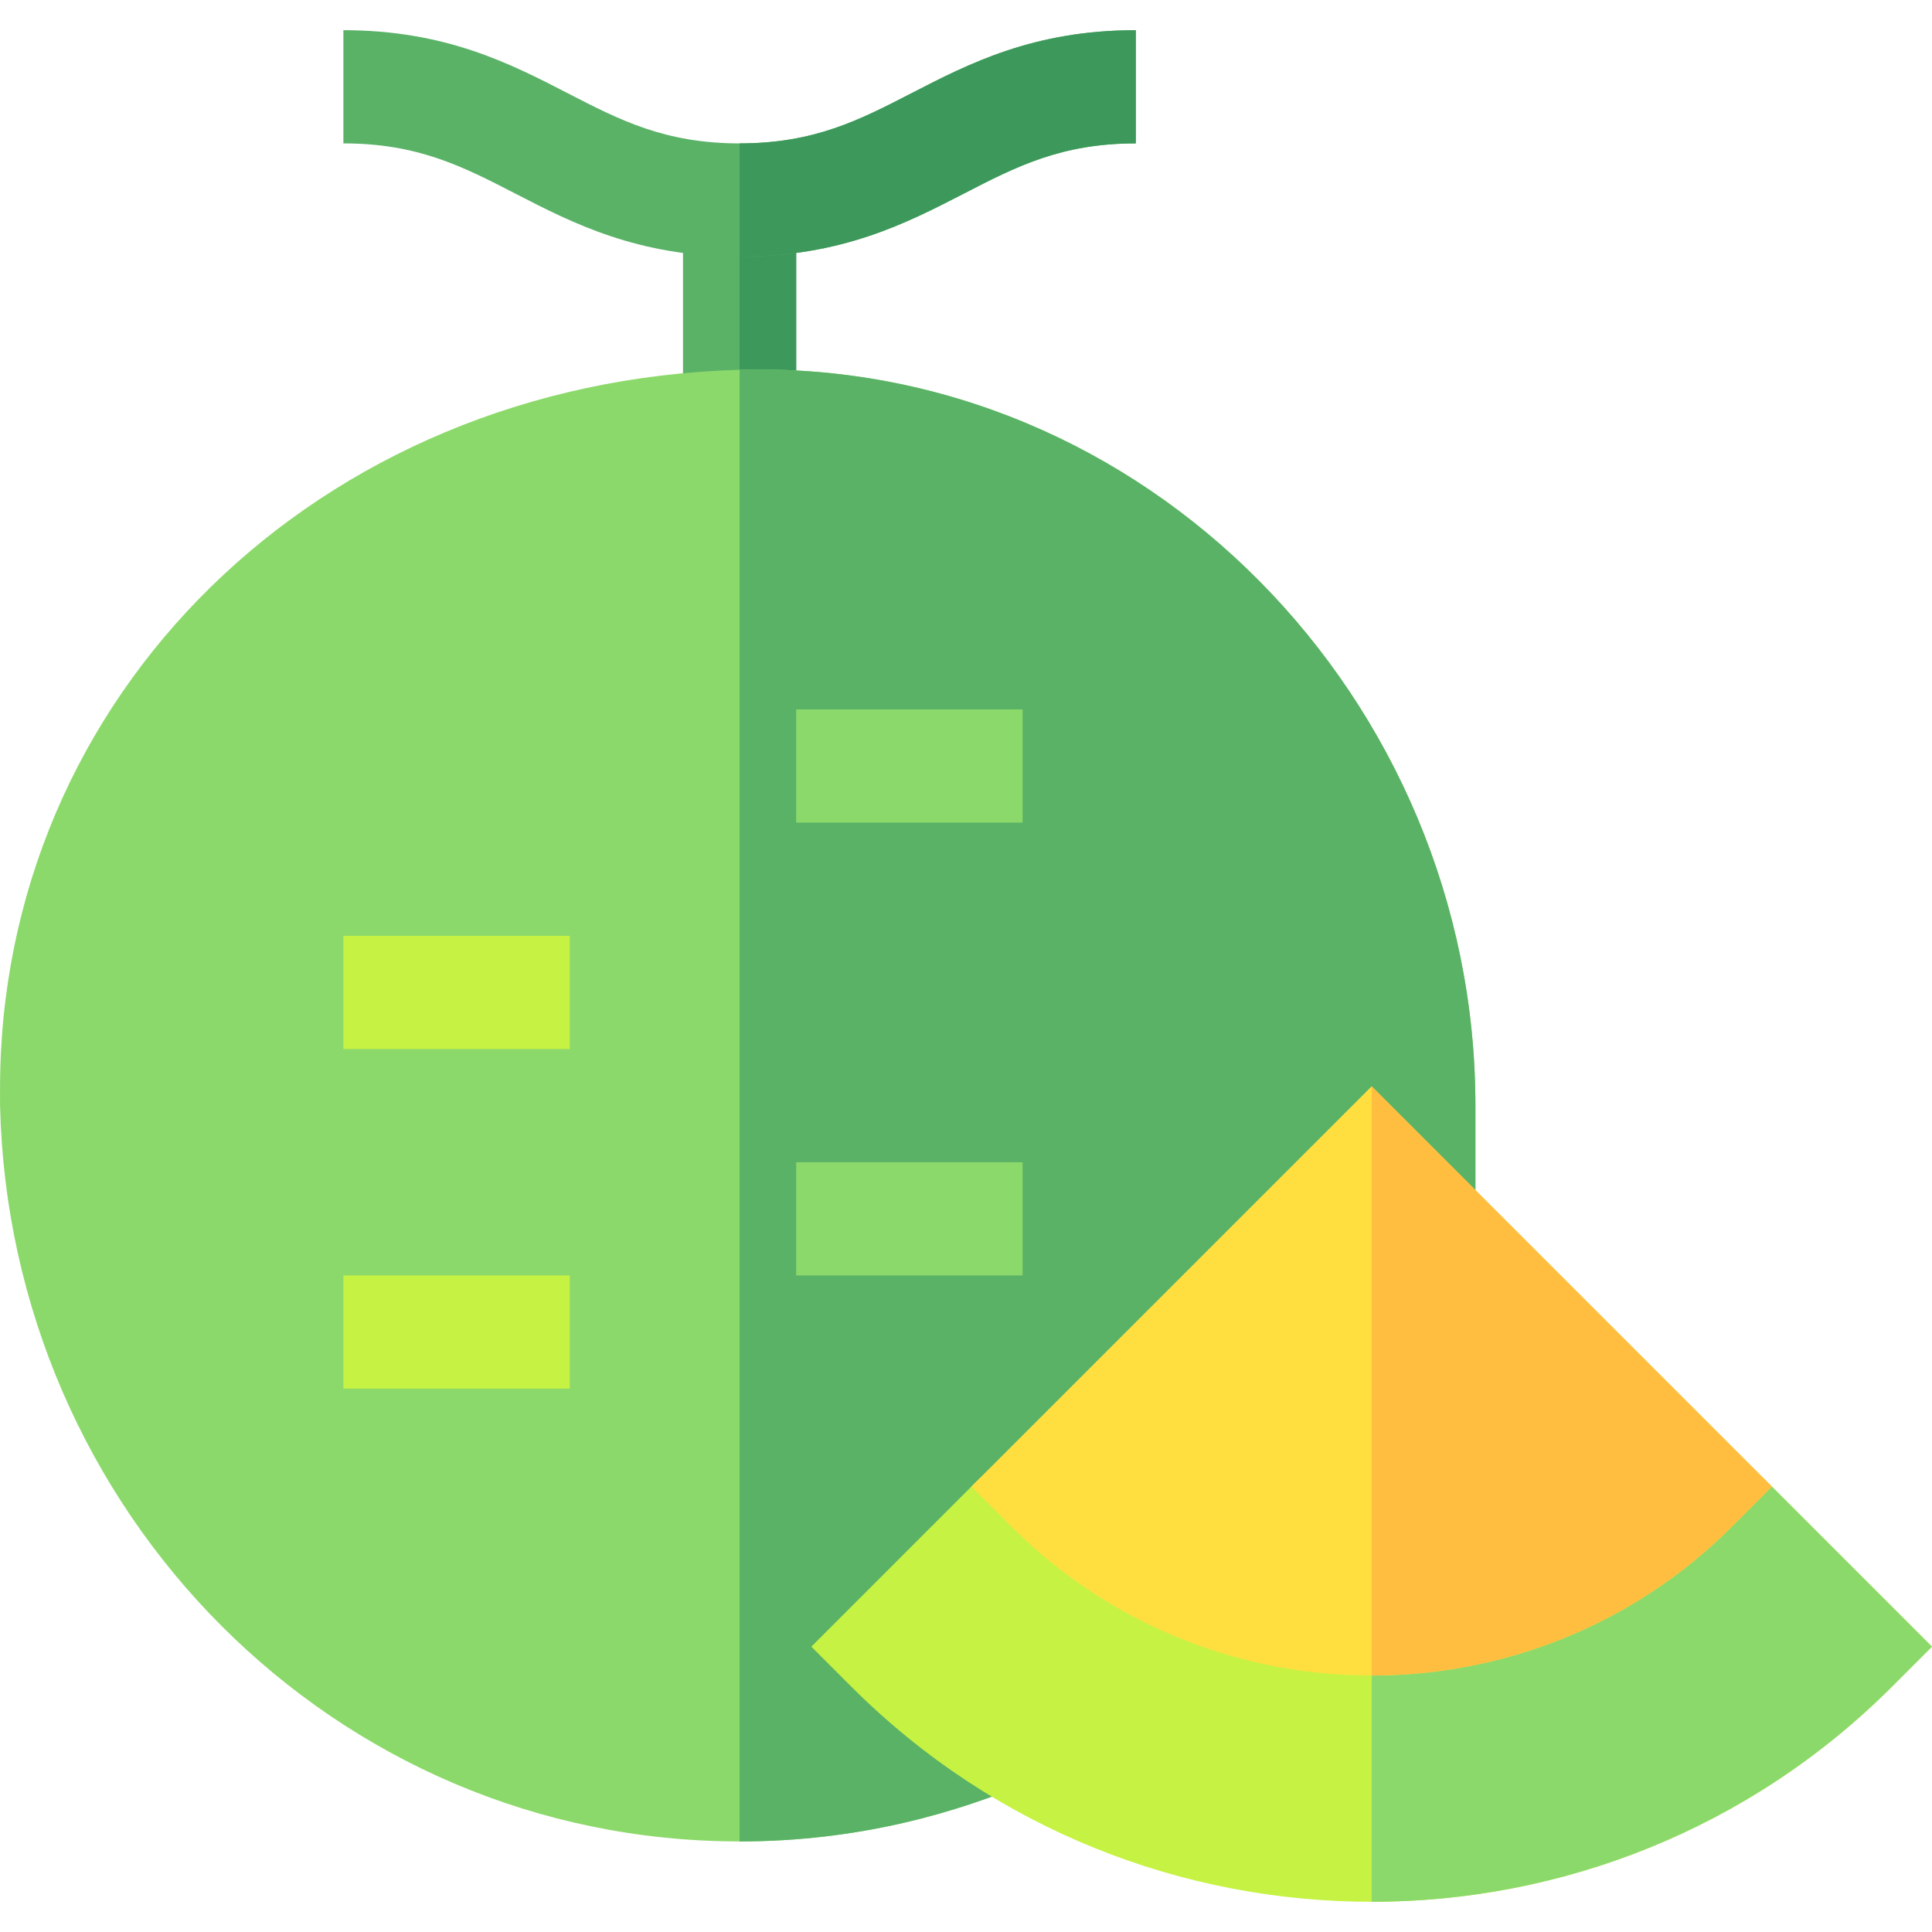 <svg id="Capa_1" enable-background="new 0 0 512 512" height="512" viewBox="0 0 512 512" width="512" xmlns="http://www.w3.org/2000/svg"><g><g><path d="m181 53h30v60h-30z" fill="#5ab267"/></g><path d="m196 53h15v60h-15z" fill="#3d995b"/><g id="Melon_1_"><g><path d="m196 488c-107.52 0-193.469-87.51-195.987-195-.031-1.337.004-2.67 0-4-.316-104.334 83.86-187.82 195.987-191 107.476-3.048 195 87.48 195 195v43.418l-22.207-22.222-105.791 105.542c18.312 15.325 32.191 20.765 50.83 31.553-13.879 5.947-54.09 36.709-117.832 36.709z" fill="#8cd96b"/></g><path d="m313.832 451.291c-18.638-10.789-32.518-16.229-50.83-31.553l105.791-105.542 22.207 22.222v-43.418c0-107.52-87.524-198.049-195-195v390c63.741 0 103.953-30.762 117.832-36.709z" fill="#5ab267"/><g><path d="m196 68c-27.07 0-44.238-8.862-59.385-16.67-13.857-7.148-25.81-13.33-45.615-13.33v-30c27.07 0 44.238 8.862 59.385 16.67 13.857 7.148 25.81 13.33 45.615 13.33s31.758-6.182 45.615-13.33c15.147-7.808 32.315-16.67 59.385-16.67v30c-19.805 0-31.758 6.182-45.615 13.33-15.147 7.808-32.315 16.67-59.385 16.67z" fill="#5ab267"/></g><g><path d="m91 248h60v30h-60z" fill="#c6f243"/></g><g><g><path d="m211 188h60v30h-60z" fill="#8cd96b"/></g></g><g><g><path d="m211 308h60v30h-60z" fill="#8cd96b"/></g></g><g><path d="m91 338h60v30h-60z" fill="#c6f243"/></g></g><g><path d="m255.385 51.33c13.857-7.148 25.81-13.33 45.615-13.33v-30c-27.07 0-44.238 8.862-59.385 16.67-13.857 7.148-25.81 13.33-45.615 13.33v30c27.07 0 44.238-8.862 59.385-16.67z" fill="#3d995b"/></g><path d="m468.49 392.87c-10.61-10.61-27.51-11.84-39.38-2.66-15.21 11.77-37.89 24.6-65.6 24.42-19.56-.12-41.63-6.72-65.35-24.75-11.93-9.07-28.74-7.91-39.34 2.69l-43.81 43.81 10.61 10.61c38.02 38.01 87.95 57.01 137.89 57.01 49.93 0 99.87-19.01 137.88-57.01l10.61-10.61z" fill="#c6f243"/><path d="m512 436.38-10.61 10.61c-38.01 38-87.95 57.01-137.88 57.01v-89.37c27.71.18 50.39-12.65 65.6-24.42 11.87-9.18 28.77-7.95 39.38 2.66z" fill="#8cd96b"/><path d="m363.521 444.03c-34.575 0-69.146-13.157-95.47-39.474l-10.608-10.606 106.063-106.064 106.074 106.073-10.608 10.607c-26.314 26.308-60.885 39.464-95.451 39.464z" fill="#ffdf40"/><path d="m363.521 444.03c34.566 0 69.138-13.156 95.451-39.464l10.608-10.607-106.074-106.074v156.145z" fill="#ffbe40"/></g></svg>